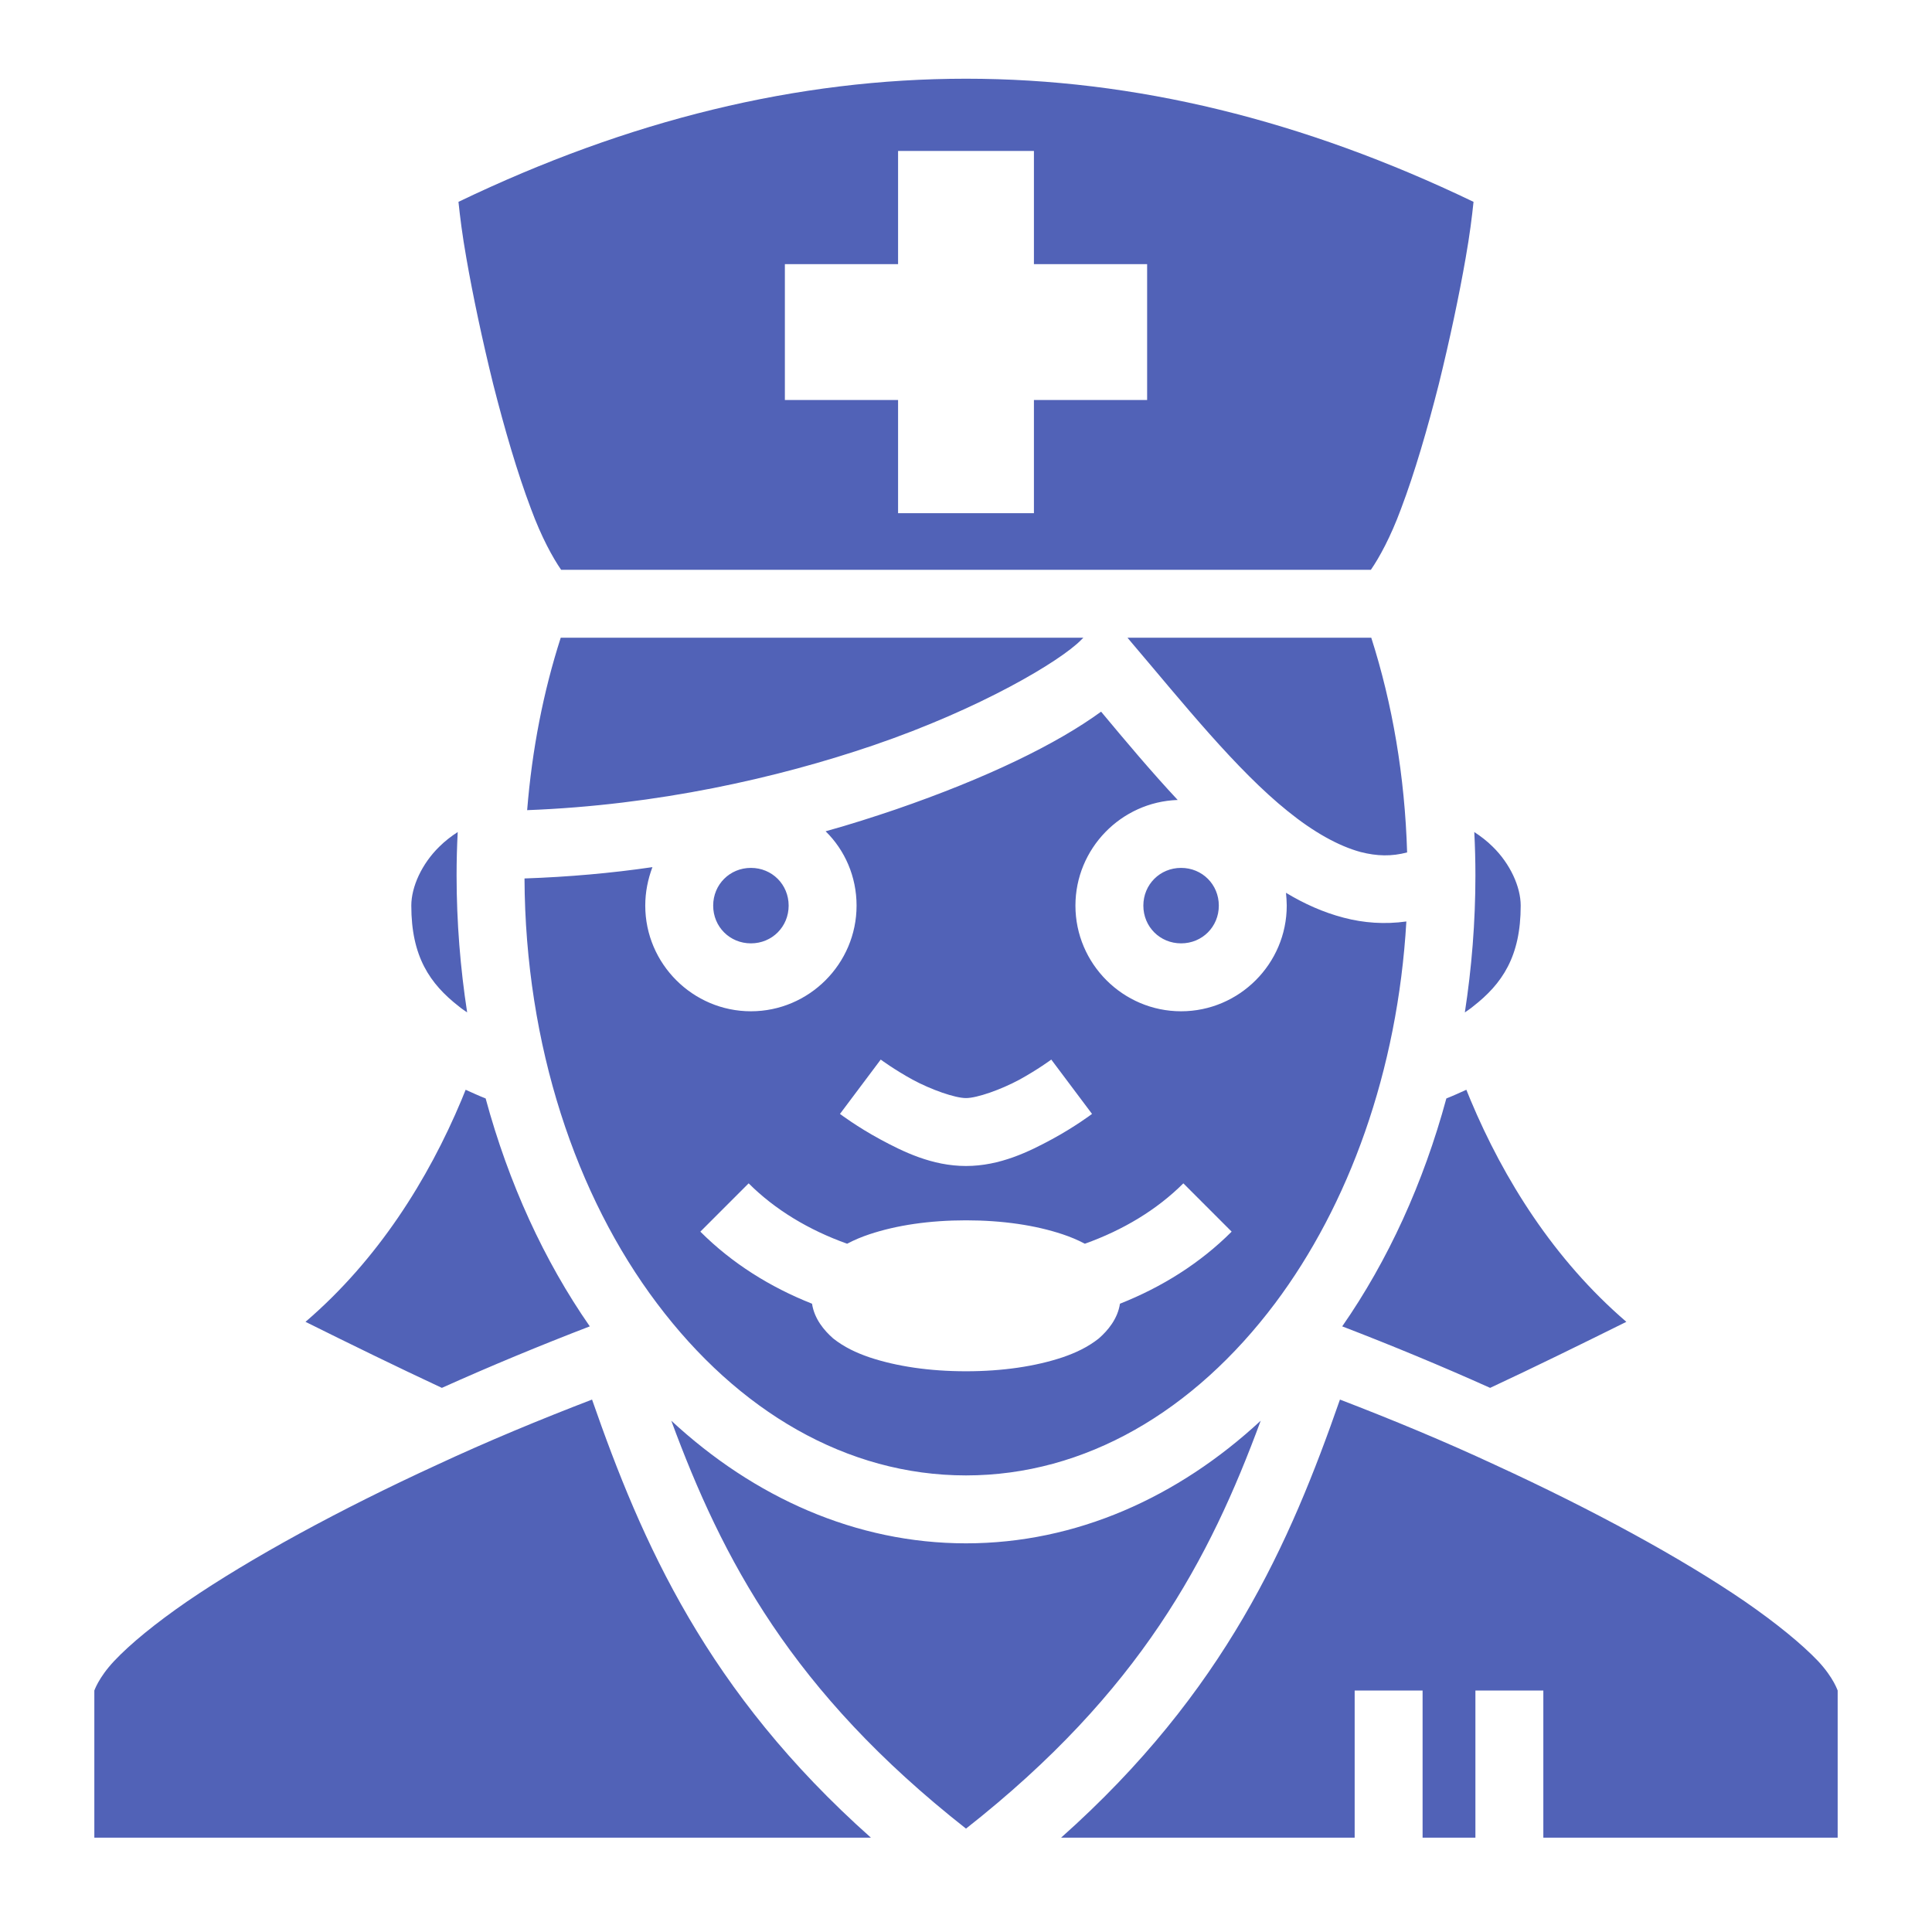 <svg xmlns="http://www.w3.org/2000/svg" width="64" height="64" viewBox="0 0 512 512"><path fill="#5162B7" d="M256 20.86c-44.7 0-89.4 10.95-134.5 32.63c.4 3.87 1 8.76 2.1 14.96c1.7 9.77 4.2 21.59 7.1 33.35c3 11.8 6.4 23.5 10 33c2.8 7.6 5.8 13 8 16.2h214.6c2.2-3.2 5.2-8.6 8-16.2c3.6-9.5 7-21.2 10-33c2.9-11.76 5.4-23.58 7.1-33.35c1.1-6.2 1.7-11.09 2.1-14.96c-45.1-21.68-89.8-32.63-134.5-32.63M238 40h36v30h30v36h-30v30h-36v-30h-30V70h30zm-89.4 129c-4.6 14.3-7.6 29.6-8.9 45.7c34.4-1.3 66.3-8.5 91.8-17.2c28.4-9.7 49.5-22.3 55-27.9l.6-.6zm150.2 0l1 1.2c13.7 16.1 27.8 33.8 41.5 44.8c6.8 5.5 13.4 9.2 19.3 10.8c4.3 1.1 8.2 1.2 12.3.1c-.6-20.2-3.9-39.4-9.5-56.9zm-7 19.6c-11.8 8.6-30.3 17.6-54.4 25.9c-5.9 2-12.1 4-18.6 5.8c5.1 5 8.2 12 8.2 19.7c0 15.4-12.6 28-28 28s-28-12.6-28-28c0-3.6.7-7 1.9-10.2c-10.9 1.6-22.3 2.6-33.9 3c.2 44.3 13.7 84.2 35.1 112.6C195.6 374 224.4 391 256 391c31.6 0 60.4-17 81.9-45.6c19.5-26 32.5-61.5 34.8-101.2c-5.7.8-11.3.4-16.6-1c-5.4-1.4-10.5-3.7-15.3-6.6c.1 1.1.2 2.3.2 3.4c0 15.4-12.6 28-28 28s-28-12.6-28-28c0-15.1 12.1-27.5 27.1-28c-7-7.5-13.8-15.6-20.3-23.4m-170.5 31.9c-1.7 1.1-3.4 2.4-4.9 3.9c-4.6 4.5-7.4 10.6-7.4 15.6c0 13.5 4.9 20.7 12.6 26.7c.7.6 1.5 1.1 2.2 1.6c-1.8-11.7-2.8-23.9-2.8-36.3c0-3.9.1-7.7.3-11.5m269.4 0c.2 3.8.3 7.6.3 11.5c0 12.4-1 24.6-2.8 36.3c.7-.5 1.5-1 2.2-1.6c7.7-6 12.6-13.2 12.6-26.7c0-5-2.8-11.1-7.4-15.6c-1.5-1.5-3.2-2.8-4.9-3.9M199 230c-5.6 0-10 4.4-10 10s4.4 10 10 10s10-4.4 10-10s-4.4-10-10-10m114 0c-5.6 0-10 4.4-10 10s4.4 10 10 10s10-4.4 10-10s-4.4-10-10-10m-79.6 50.8s3.5 2.6 8.4 5.3c5 2.7 11.3 4.9 14.2 4.9c2.9 0 9.2-2.2 14.2-4.9c4.9-2.7 8.4-5.3 8.4-5.3l10.8 14.4s-4.5 3.4-10.6 6.7c-6.1 3.3-13.8 7.1-22.8 7.1s-16.7-3.8-22.8-7.1c-6.1-3.3-10.6-6.7-10.6-6.7zm-110 8c-.4.9-.7 1.8-1.1 2.7c-8.8 21-22.1 42.3-41.34 58.8c12.08 6 24.14 11.9 36.14 17.5c12.9-5.8 26.2-11.3 39.2-16.3c-12.1-17.4-21.5-37.9-27.6-60.4c-1.8-.7-3.5-1.5-5.3-2.3m265.2 0c-1.8.8-3.5 1.6-5.3 2.3c-6.1 22.5-15.5 43-27.6 60.4c13 5 26.3 10.5 39.2 16.3c12-5.6 24-11.5 36.1-17.5c-19.2-16.5-32.5-37.8-41.3-58.8c-.4-.9-.7-1.8-1.1-2.7m-190.2 24.8c7 7 16 12.4 26.1 16c1.9-1 3.8-1.8 5.9-2.5c7.2-2.4 15.9-3.7 25.6-3.7c9.7 0 18.4 1.3 25.6 3.7c2.1.7 4 1.5 5.9 2.5c10.1-3.6 19.1-9 26.1-16l12.8 12.8c-8.4 8.4-18.5 14.7-29.6 19.1c-.6 4-3.2 7.1-5.6 9.2c-2.9 2.3-6.1 3.8-9.6 5c-7.2 2.4-15.9 3.7-25.6 3.7c-9.7 0-18.4-1.3-25.6-3.7c-3.5-1.2-6.7-2.7-9.6-5c-2.4-2.1-5-5.2-5.6-9.2c-11.1-4.4-21.2-10.7-29.6-19.1zm-41.5 57.3c-13.8 5.3-27.8 11.1-41.1 17.3c-25.7 11.8-49.38 24.7-66.21 36.2c-8.42 5.8-15.12 11.3-19.35 15.8c-4.22 4.5-5.24 7.9-5.24 7.8v39h205.8c-43.5-38.7-60.7-78.2-73.9-116.1m198.2 0c-13.2 37.9-30.4 77.4-73.9 116.1H359v-39h18v39h14v-39h18v39h78v-39c0 .1-1-3.3-5.2-7.8c-4.3-4.5-11-10-19.4-15.8c-16.8-11.5-40.5-24.4-66.2-36.2c-13.3-6.2-27.3-12-41.1-17.3m-177.2 5.6c13.5 36.6 31.9 71.8 78.1 108.1c46.2-36.3 64.6-71.5 78.1-108.1c-21.9 20.3-48.9 32.5-78.1 32.5c-29.2 0-56.2-12.2-78.1-32.5"/></svg>